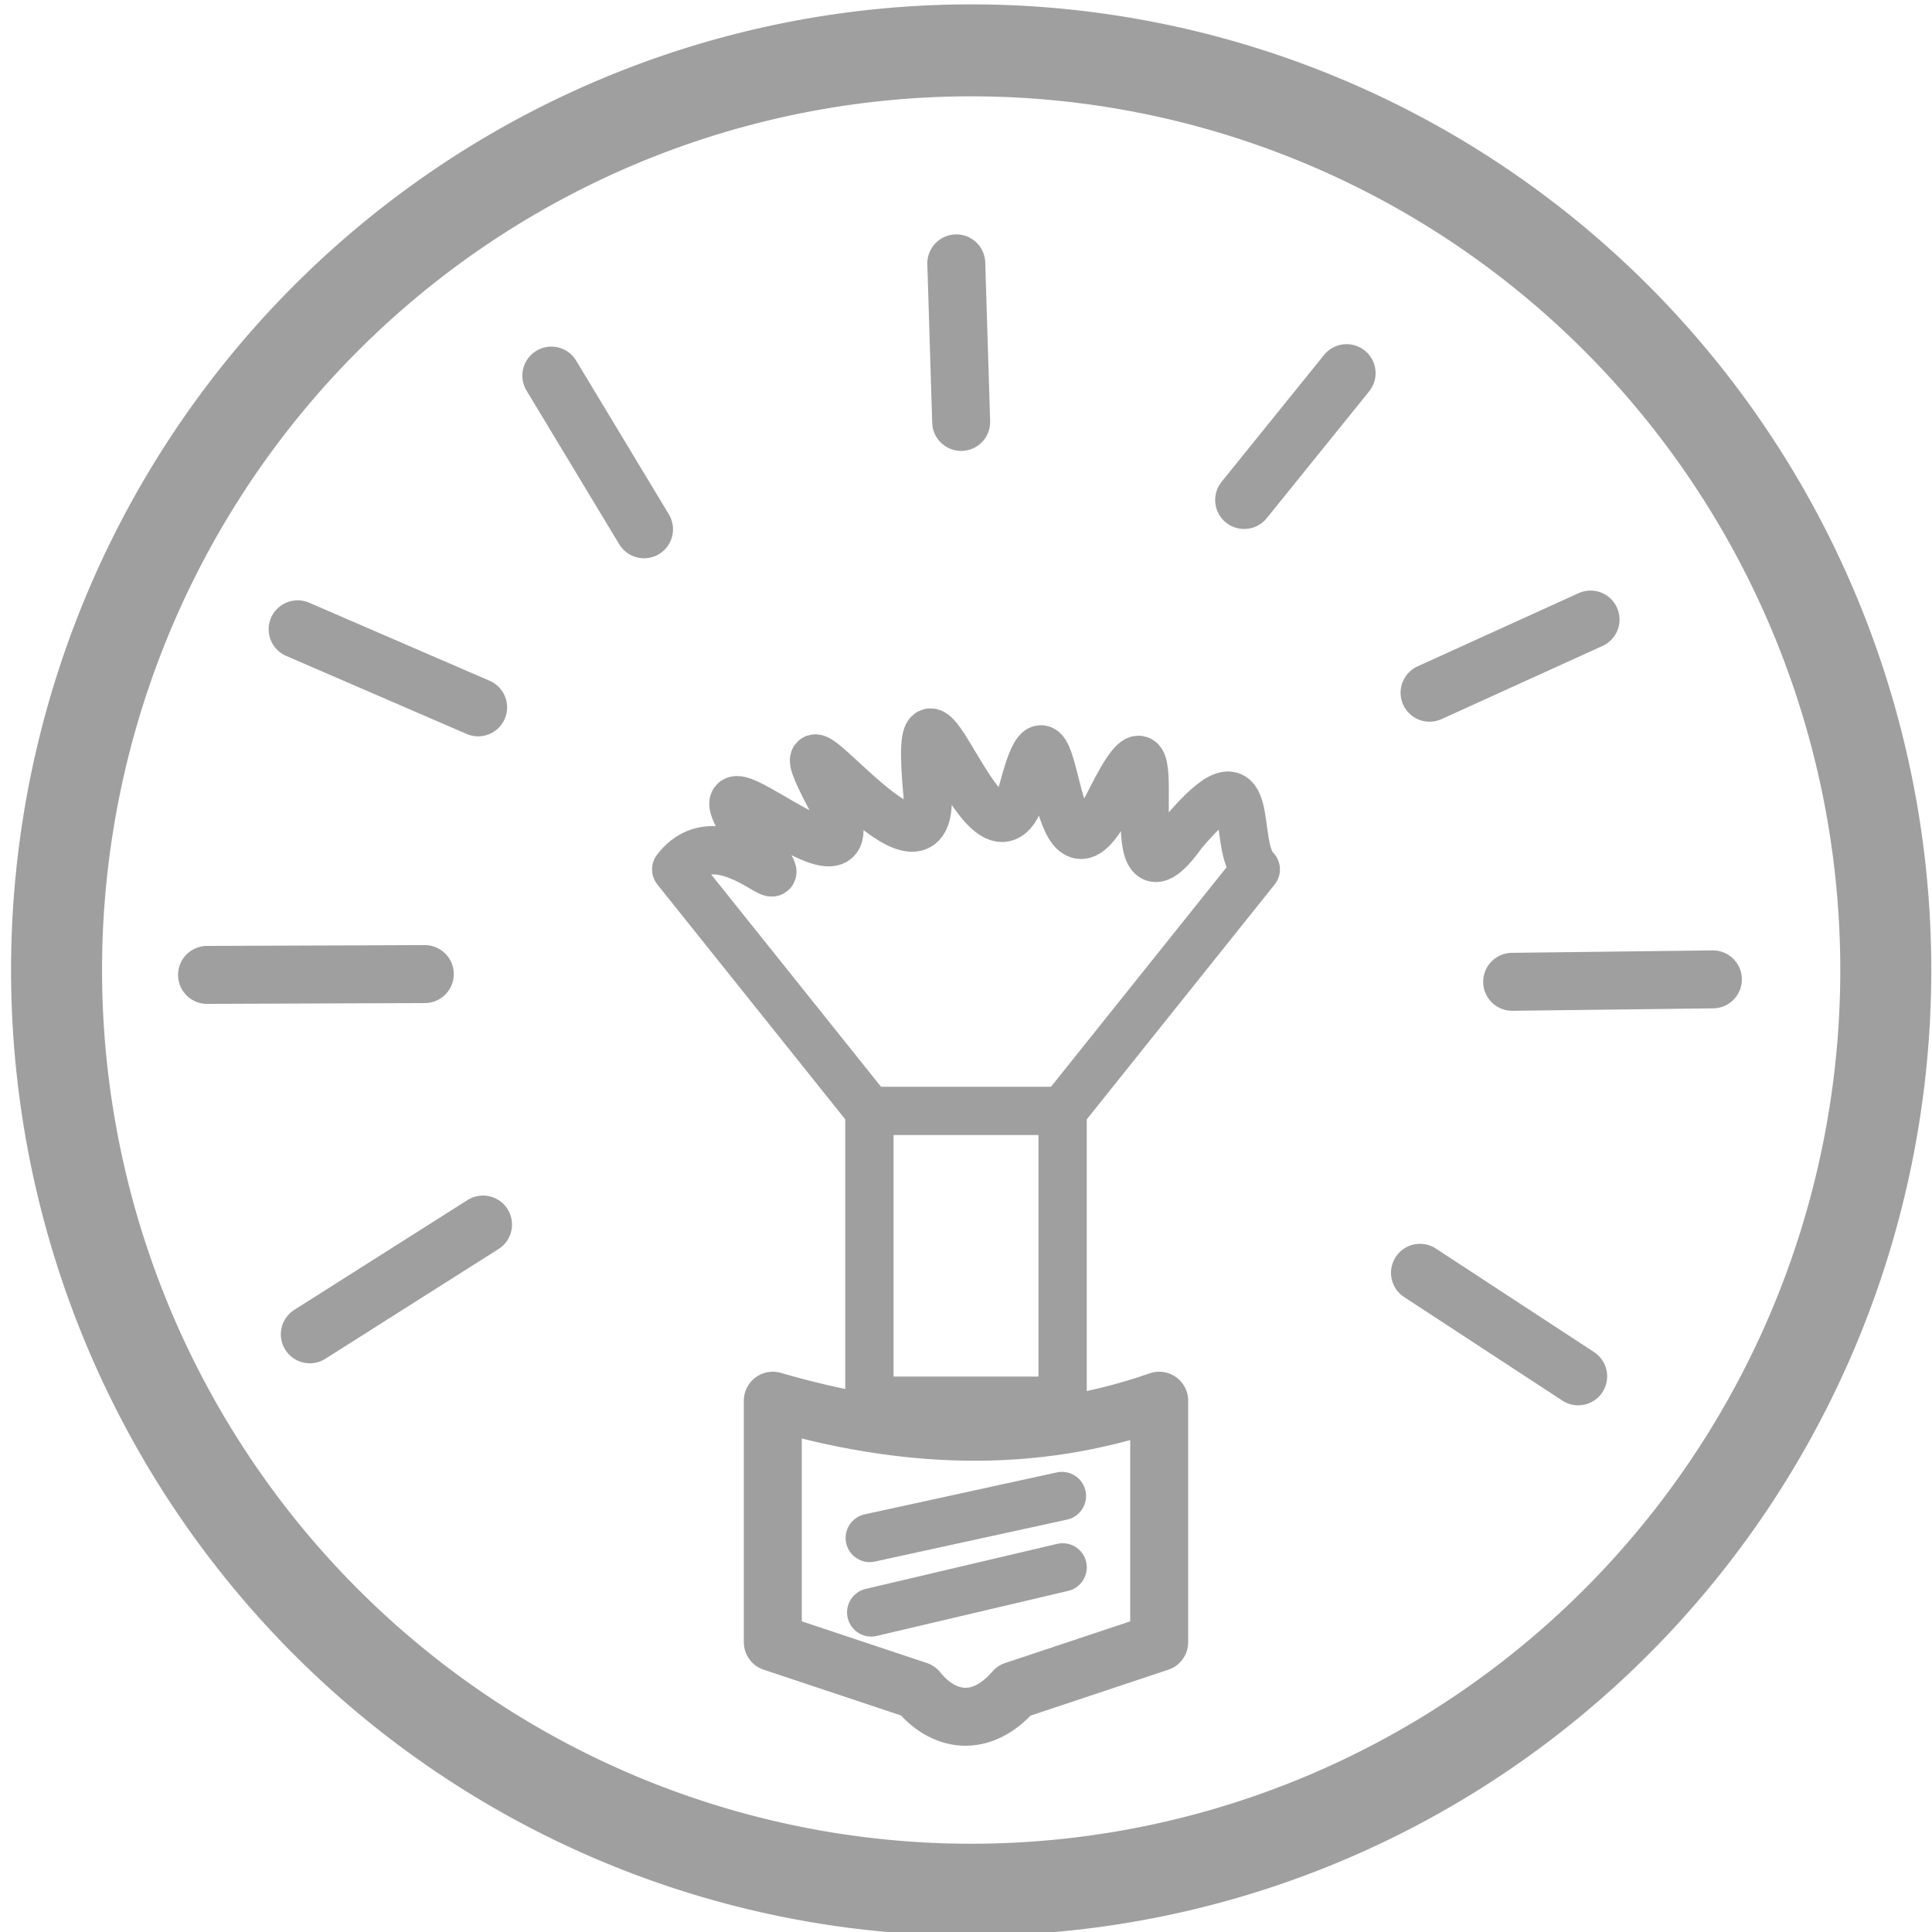 <?xml version="1.0" encoding="UTF-8" standalone="no"?>
<!-- Created with Inkscape (http://www.inkscape.org/) -->

<svg
   xmlns:dc="http://purl.org/dc/elements/1.1/"
   xmlns:cc="http://creativecommons.org/ns#"
   xmlns:rdf="http://www.w3.org/1999/02/22-rdf-syntax-ns#"
   xmlns:svg="http://www.w3.org/2000/svg"
   xmlns="http://www.w3.org/2000/svg"
   xmlns:xlink="http://www.w3.org/1999/xlink"
   xmlns:sodipodi="http://sodipodi.sourceforge.net/DTD/sodipodi-0.dtd"
   xmlns:inkscape="http://www.inkscape.org/namespaces/inkscape"
   width="200"
   height="200"
   id="svg2"
   version="1.1"
   inkscape:version="0.91 r13725"
   sodipodi:docname="learn.svg"
   inkscape:export-filename="learn_150x150.png"
   inkscape:export-xdpi="67.5"
   inkscape:export-ydpi="67.5">
  <defs
     id="defs4">
    <linearGradient
       inkscape:collect="always"
       id="linearGradient4324">
      <stop
         style="stop-color:#9f9f9f;stop-opacity:1;"
         offset="0"
         id="stop4326" />
      <stop
         style="stop-color:#9f9f9f;stop-opacity:0;"
         offset="1"
         id="stop4328" />
    </linearGradient>
    <inkscape:perspective
       sodipodi:type="inkscape:persp3d"
       inkscape:vp_x="0 : 100 : 1"
       inkscape:vp_y="0 : 1000 : 0"
       inkscape:vp_z="200 : 100 : 1"
       inkscape:persp3d-origin="100 : 66.666667 : 1"
       id="perspective4286" />
    <marker
       inkscape:stockid="Arrow1Mend"
       orient="auto"
       refY="0.0"
       refX="0.0"
       id="Arrow1Mend"
       style="overflow:visible;">
      <path
         id="path3780"
         d="M 0.0,0.0 L 5.0,-5.0 L -12.5,0.0 L 5.0,5.0 L 0.0,0.0 z "
         style="fill-rule:evenodd;stroke:#000000;stroke-width:1.0pt;"
         transform="scale(0.4) rotate(180) translate(10,0)" />
    </marker>
    <marker
       inkscape:stockid="Arrow1Lstart"
       orient="auto"
       refY="0.0"
       refX="0.0"
       id="Arrow1Lstart"
       style="overflow:visible">
      <path
         id="path3771"
         d="M 0.0,0.0 L 5.0,-5.0 L -12.5,0.0 L 5.0,5.0 L 0.0,0.0 z "
         style="fill-rule:evenodd;stroke:#000000;stroke-width:1.0pt"
         transform="scale(0.8) translate(12.5,0)" />
    </marker>
    <linearGradient
       inkscape:collect="always"
       xlink:href="#linearGradient4324"
       id="linearGradient4330"
       x1="101.265"
       y1="999.587"
       x2="102.775"
       y2="950.089"
       gradientUnits="userSpaceOnUse" />
  </defs>
  <sodipodi:namedview
     id="base"
     pagecolor="#ffffff"
     bordercolor="#666666"
     borderopacity="1.0"
     inkscape:pageopacity="0.0"
     inkscape:pageshadow="2"
     inkscape:zoom="1.979899"
     inkscape:cx="-24.738128"
     inkscape:cy="133.36977"
     inkscape:document-units="px"
     inkscape:current-layer="layer1"
     showgrid="false"
     inkscape:window-width="1697"
     inkscape:window-height="927"
     inkscape:window-x="158"
     inkscape:window-y="64"
     inkscape:window-maximized="0"
     inkscape:snap-grids="true" />
  <g
     inkscape:label="Layer 1"
     inkscape:groupmode="layer"
     id="layer1"
     transform="translate(0,-852.362)"
     style="display:inline">
    <ellipse
       style="opacity:1;fill:url(#linearGradient4330);fill-opacity:1;stroke:#9f9f9f;stroke-width:5.727;stroke-linecap:round;stroke-linejoin:round;stroke-miterlimit:4;stroke-dasharray:none;stroke-opacity:1"
       id="path4239"
       cy="952.362"
       cx="100"
       r="47.136" />
    <path
       sodipodi:type="arc"
       style="fill:none;stroke:#9f9f9f;stroke-width:10;stroke-linecap:round;stroke-linejoin:round;stroke-miterlimit:4;stroke-opacity:1;stroke-dasharray:none;stroke-dashoffset:0;marker-start:none;marker-mid:none;marker-end:none"
       id="path2989"
       sodipodi:cx="100.51018"
       sodipodi:cy="101.00505"
       sodipodi:rx="100.51018"
       sodipodi:ry="100.0051"
       d="M 201.02,101.005 A 100.51,100.005 0 0 1 100.51,201.01 100.51,100.005 0 0 1 0,101.005 100.51,100.005 0 0 1 100.51,1 100.51,100.005 0 0 1 201.02,101.005 Z"
       transform="matrix(0.942,0,0,0.952,5.855,856.623)" />
    <path
       style="fill:none;stroke:#9f9f9f;stroke-width:6;stroke-linecap:butt;stroke-linejoin:round;stroke-miterlimit:4;stroke-dasharray:none;stroke-opacity:1"
       d="m 120,997.362 0,25 -15,5 c -3.467,4.013 -7.428,3.216 -10,0 l -15,-5 0,-25 c 13.333,3.897 26.667,4.66 40,0 z"
       id="path2990"
       inkscape:connector-curvature="0"
       sodipodi:nodetypes="ccccccc" />
    <path
       style="fill:none;fill-rule:evenodd;stroke:#9f9f9f;stroke-width:6;stroke-linecap:round;stroke-linejoin:miter;stroke-miterlimit:4;stroke-dasharray:none;stroke-opacity:1"
       d="m 66.67,907.153 -9.596,-15.91"
       id="path4183"
       inkscape:connector-curvature="0"
       sodipodi:nodetypes="cc" />
    <path
       style="fill:none;fill-rule:evenodd;stroke:#9f9f9f;stroke-width:6;stroke-linecap:round;stroke-linejoin:round;stroke-miterlimit:4;stroke-dasharray:none;stroke-opacity:1"
       d="M 99.5,896.041 98.995,879.626"
       id="path4185"
       inkscape:connector-curvature="0"
       sodipodi:nodetypes="cc" />
    <path
       style="fill:none;fill-rule:evenodd;stroke:#9f9f9f;stroke-width:6;stroke-linecap:round;stroke-linejoin:round;stroke-miterlimit:4;stroke-dasharray:none;stroke-opacity:1"
       d="m 128.794,904.122 10.607,-13.132"
       id="path4187"
       inkscape:connector-curvature="0"
       sodipodi:nodetypes="cc" />
    <path
       style="fill:none;fill-rule:evenodd;stroke:#9f9f9f;stroke-width:6;stroke-linecap:round;stroke-linejoin:round;stroke-miterlimit:4;stroke-dasharray:none;stroke-opacity:1"
       d="m 156.538,953.998 20.779,-0.252"
       id="path4189"
       inkscape:connector-curvature="0" />
    <path
       style="fill:none;fill-rule:evenodd;stroke:#9f9f9f;stroke-width:6;stroke-linecap:round;stroke-linejoin:round;stroke-miterlimit:4;stroke-dasharray:none;stroke-opacity:1"
       d="m 146.996,984.122 16.377,10.717"
       id="path4191"
       inkscape:connector-curvature="0" />
    <path
       style="fill:none;fill-rule:evenodd;stroke:#9f9f9f;stroke-width:6;stroke-linecap:round;stroke-linejoin:round;stroke-miterlimit:4;stroke-dasharray:none;stroke-opacity:1"
       d="M 50.003,979.126 32.072,990.49"
       id="path4193"
       inkscape:connector-curvature="0" />
    <path
       style="fill:none;fill-rule:evenodd;stroke:#9f9f9f;stroke-width:6;stroke-linecap:round;stroke-linejoin:round;stroke-miterlimit:4;stroke-dasharray:none;stroke-opacity:1"
       d="m 43.976,953.199 -22.545,0.084"
       id="path4195"
       inkscape:connector-curvature="0" />
    <path
       style="fill:none;fill-rule:evenodd;stroke:#9f9f9f;stroke-width:6;stroke-linecap:round;stroke-linejoin:round;stroke-miterlimit:4;stroke-dasharray:none;stroke-opacity:1"
       d="M 49.497,925.588 30.81,917.507"
       id="path4197"
       inkscape:connector-curvature="0" />
    <path
       style="fill:none;fill-rule:evenodd;stroke:#9f9f9f;stroke-width:6;stroke-linecap:round;stroke-linejoin:round;stroke-miterlimit:4;stroke-dasharray:none;stroke-opacity:1"
       d="m 147.987,924.073 16.668,-7.576"
       id="path4199"
       inkscape:connector-curvature="0" />
    <path
       style="display:inline;fill:none;fill-rule:evenodd;stroke:#9f9f9f;stroke-width:5;stroke-linecap:round;stroke-linejoin:round;stroke-miterlimit:4;stroke-dasharray:none;stroke-opacity:1"
       d="m 109.928,1007.229 -19.892,4.342"
       id="path4197-3"
       inkscape:connector-curvature="0" />
    <path
       style="display:inline;fill:none;fill-rule:evenodd;stroke:#9f9f9f;stroke-width:5;stroke-linecap:round;stroke-linejoin:round;stroke-miterlimit:4;stroke-dasharray:none;stroke-opacity:1"
       d="m 110.005,1014.616 -19.819,4.663"
       id="path4197-3-6"
       inkscape:connector-curvature="0" />
    <path
       style="fill:none;fill-rule:evenodd;stroke:#9f9f9f;stroke-width:5;stroke-linecap:round;stroke-linejoin:round;stroke-miterlimit:4;stroke-dasharray:none;stroke-opacity:1"
       d="m 110,967.362 20,-25 c -2.645,-2.554 0.536,-13.268 -7.528,-3.799 -7.949,11.179 -0.141,-18.076 -7.568,-3.252 -6.492,12.985 -5.185,-15.648 -9.007,-1.178 -3.499,12.085 -11.703,-18.846 -9.855,0.738 0.249,11.669 -17.455,-13.738 -9.904,0.444 4.839,12.339 -15.318,-7.232 -8.964,2.926 7.512,10.923 -2.01,-2.63 -7.173,4.121 l 20,25 20,0 0,30 -20,0 0,-30"
       id="path4237"
       inkscape:connector-curvature="0"
       sodipodi:nodetypes="cccccccccccccc" />
  </g>
</svg>
